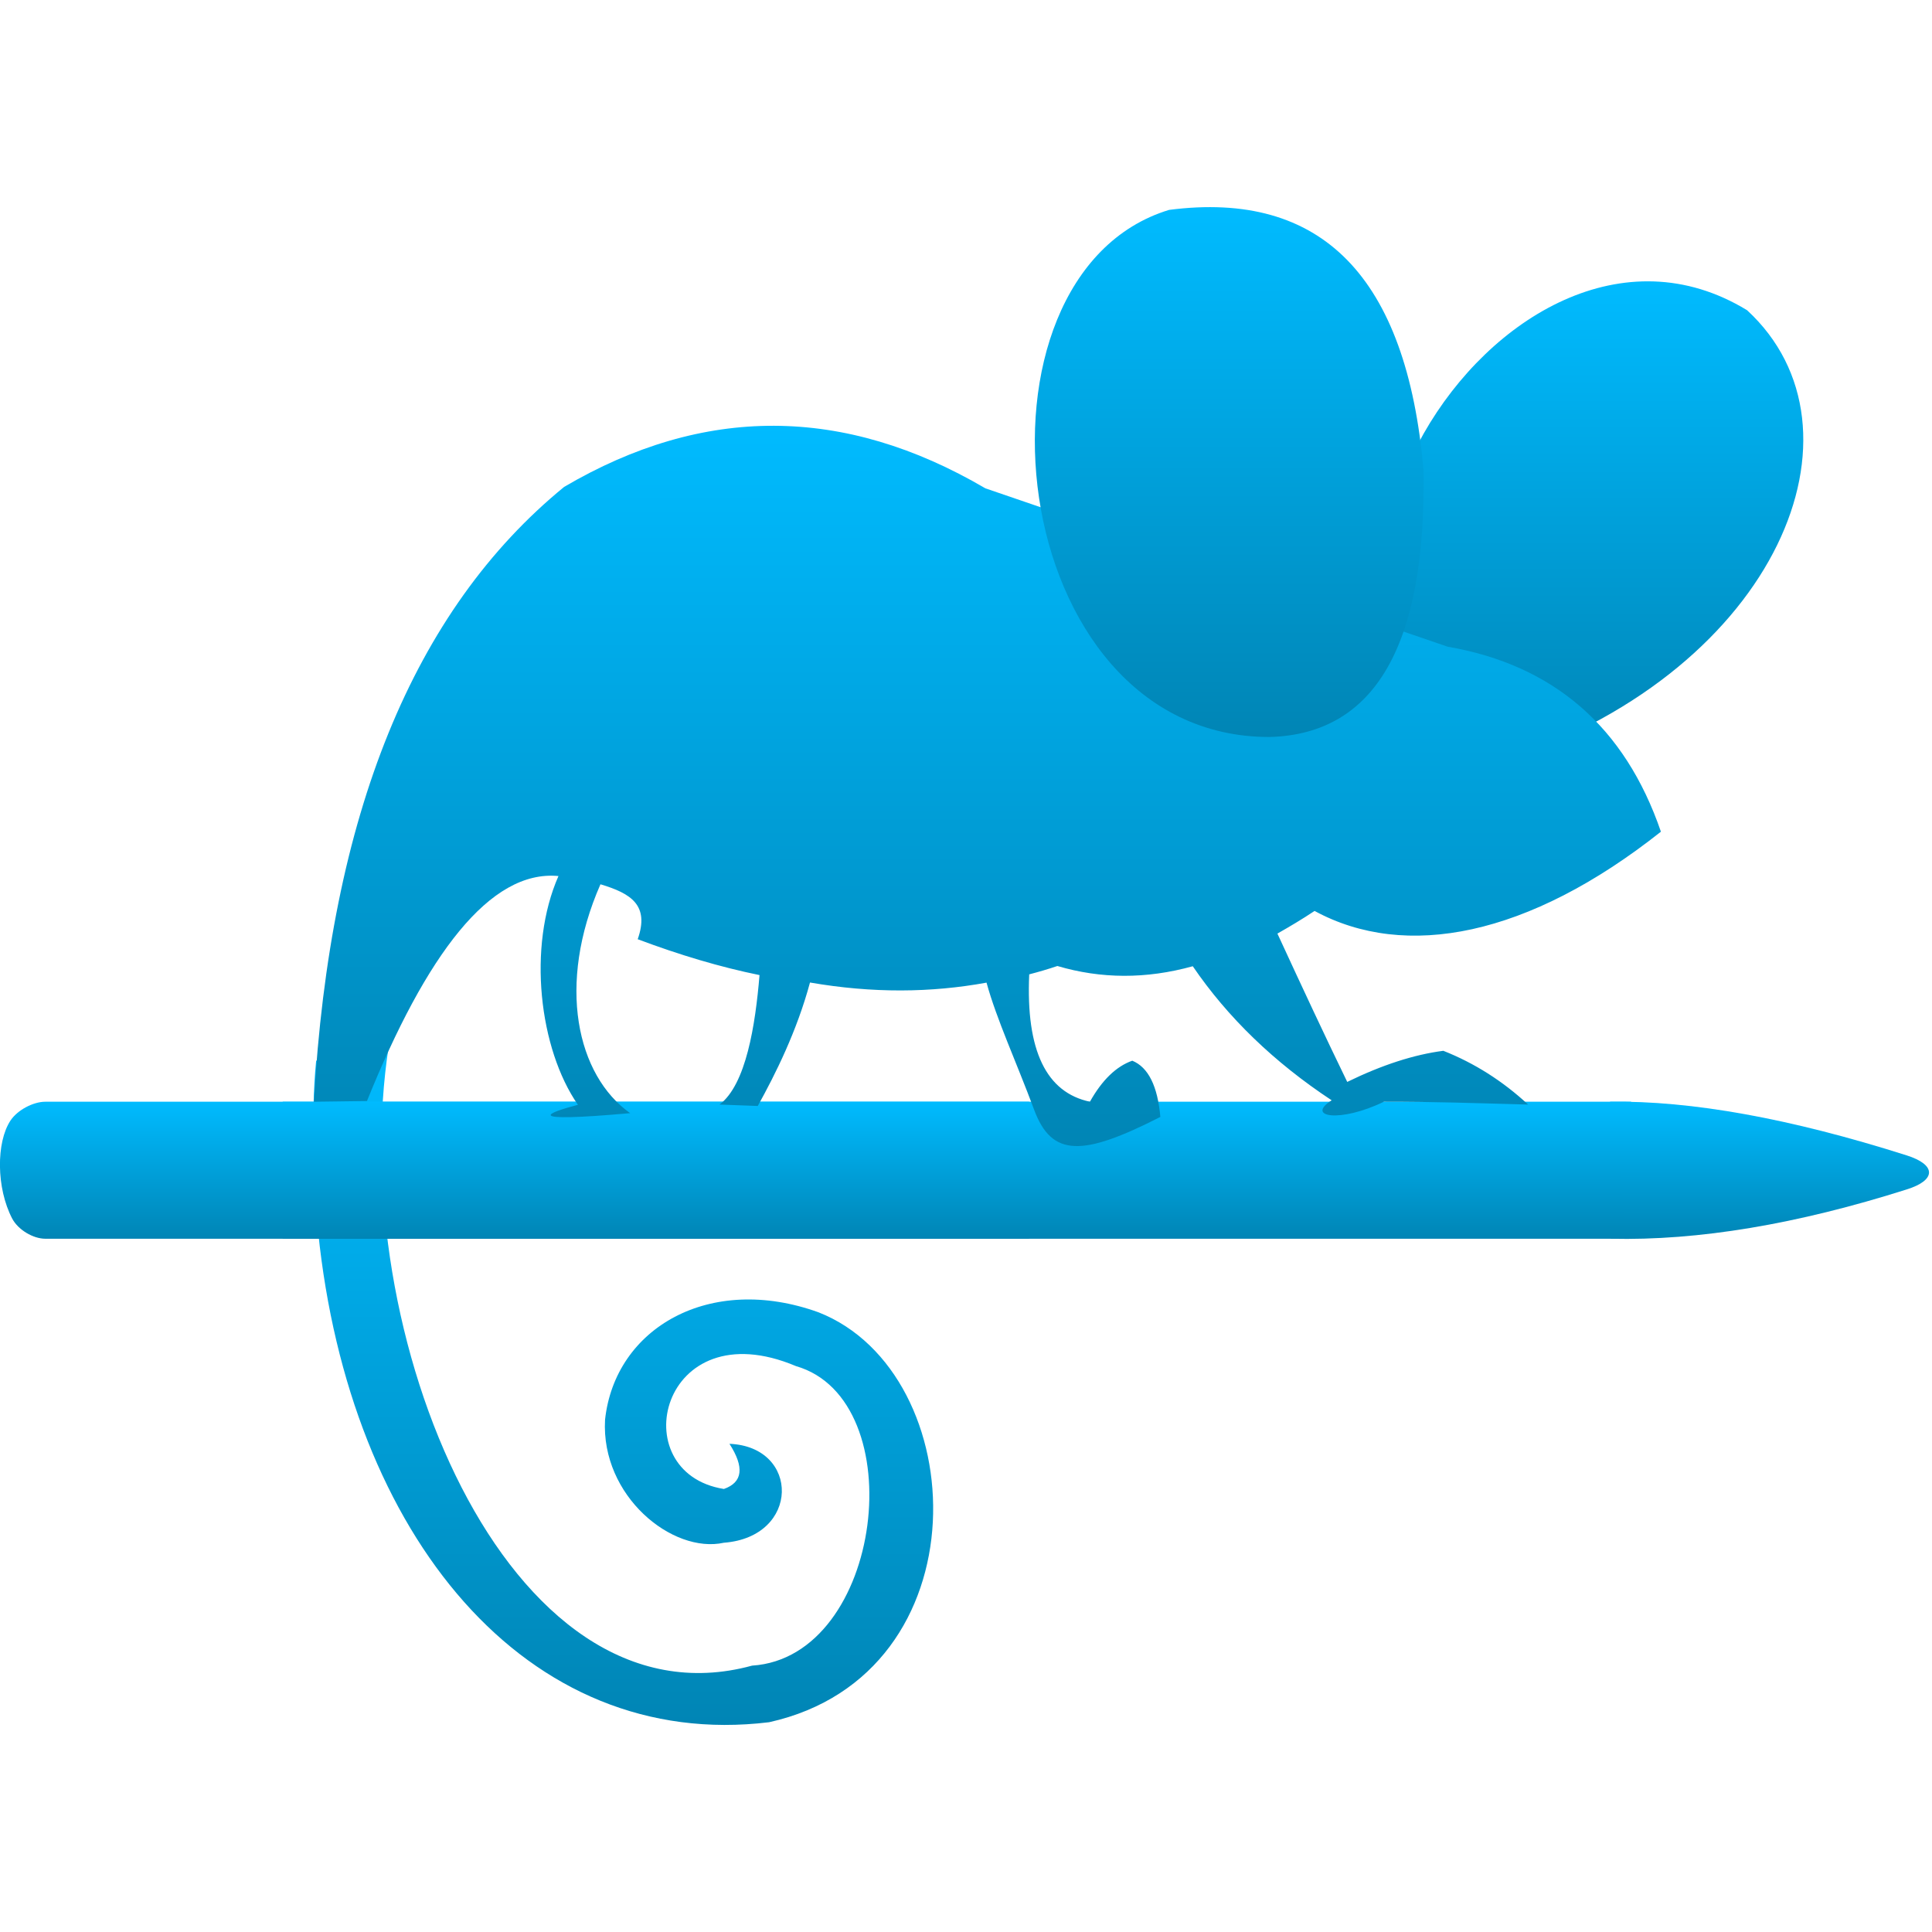 <svg xmlns="http://www.w3.org/2000/svg" xmlns:xlink="http://www.w3.org/1999/xlink" width="64" height="64" viewBox="0 0 64 64" version="1.1">
<defs>
<linearGradient id="linear0" gradientUnits="userSpaceOnUse" x1="0" y1="0" x2="0" y2="1" gradientTransform="matrix(20.535,0,0,22.492,10.379,34.648)">
<stop offset="0" style="stop-color:#00bbff;stop-opacity:1;"/>
<stop offset="1" style="stop-color:#0085b5;stop-opacity:1;"/>
</linearGradient>
<linearGradient id="linear1" gradientUnits="userSpaceOnUse" x1="0" y1="0" x2="0" y2="1" gradientTransform="matrix(13.953,0,0,15.844,45.785,9.32)">
<stop offset="0" style="stop-color:#00bbff;stop-opacity:1;"/>
<stop offset="1" style="stop-color:#0085b5;stop-opacity:1;"/>
</linearGradient>
<linearGradient id="linear2" gradientUnits="userSpaceOnUse" x1="0" y1="0" x2="0" y2="1" gradientTransform="matrix(10.566,0,0,4.543,53.336,36.496)">
<stop offset="0" style="stop-color:#00bbff;stop-opacity:1;"/>
<stop offset="1" style="stop-color:#0085b5;stop-opacity:1;"/>
</linearGradient>
<linearGradient id="linear3" gradientUnits="userSpaceOnUse" x1="0" y1="0" x2="0" y2="1" gradientTransform="matrix(34.094,0,0,4.539,0,36.496)">
<stop offset="0" style="stop-color:#00bbff;stop-opacity:1;"/>
<stop offset="1" style="stop-color:#0085b5;stop-opacity:1;"/>
</linearGradient>
<linearGradient id="linear4" gradientUnits="userSpaceOnUse" x1="0" y1="0" x2="0" y2="1" gradientTransform="matrix(45.086,0,0,4.539,8.949,36.496)">
<stop offset="0" style="stop-color:#00bbff;stop-opacity:1;"/>
<stop offset="1" style="stop-color:#0085b5;stop-opacity:1;"/>
</linearGradient>
<linearGradient id="linear5" gradientUnits="userSpaceOnUse" x1="0" y1="0" x2="0" y2="1" gradientTransform="matrix(44.621,0,0,23.859,10.398,14.105)">
<stop offset="0" style="stop-color:#00bbff;stop-opacity:1;"/>
<stop offset="1" style="stop-color:#0085b5;stop-opacity:1;"/>
</linearGradient>
<linearGradient id="linear6" gradientUnits="userSpaceOnUse" x1="0" y1="0" x2="0" y2="1" gradientTransform="matrix(12.879,0,0,17.551,34.281,6.863)">
<stop offset="0" style="stop-color:#00bbff;stop-opacity:1;"/>
<stop offset="1" style="stop-color:#0085b5;stop-opacity:1;"/>
</linearGradient>
</defs>
<g id="surface1">
<path style=" stroke:none;fill-rule:nonzero;fill:url(#linear0);" d="M 24.164 47.828 C 24.664 48.605 24.605 49.105 23.98 49.324 C 20.609 48.789 21.875 43.359 26.367 45.254 C 30.254 46.375 29.27 54.895 24.914 55.176 C 16.77 57.398 11.406 44.055 12.879 34.648 L 10.473 35.137 C 10.285 36.965 10.414 39.57 10.539 40.805 C 11.57 50.867 17.426 58.031 25.477 57.051 C 32.641 55.461 32.23 45.484 27.117 43.473 C 23.516 42.172 20.371 43.988 20.043 47.031 C 19.902 49.559 22.277 51.48 23.98 51.105 C 26.508 50.914 26.508 47.922 24.164 47.828 Z M 24.164 47.828 "/>
<path style=" stroke:none;fill-rule:nonzero;fill:url(#linear1);" d="M 57.875 10.277 C 62.137 14.207 58.906 22.121 49.965 25.164 C 40.113 21.168 49.715 5.297 57.875 10.277 Z M 57.875 10.277 "/>
<path style=" stroke:none;fill-rule:nonzero;fill:url(#linear2);" d="M 53.336 36.496 L 53.359 41.035 C 56.262 41.102 59.527 40.555 63.16 39.402 C 64.148 39.094 64.148 38.586 63.16 38.273 C 59.301 37.047 56.027 36.457 53.336 36.496 Z M 53.336 36.496 "/>
<path style=" stroke:none;fill-rule:nonzero;fill:url(#linear3);" d="M 1.504 36.496 L 34.094 36.496 C 33.855 37.5 33.746 38.406 33.77 39.211 C 33.785 39.891 33.895 40.504 34.094 41.035 L 1.504 41.035 C 1.094 41.035 0.602 40.738 0.406 40.371 C -0.129 39.348 -0.125 37.84 0.344 37.125 C 0.57 36.777 1.094 36.496 1.504 36.496 Z M 1.504 36.496 "/>
<path style=" stroke:none;fill-rule:nonzero;fill:url(#linear4);" d="M 9.367 36.496 L 54.035 36.496 C 53.602 38.352 53.609 39.871 54.035 41.035 L 9.367 41.035 C 8.805 39.488 8.816 37.984 9.367 36.496 Z M 9.367 36.496 "/>
<path style=" stroke:none;fill-rule:nonzero;fill:url(#linear5);" d="M 39.512 32.008 C 40.668 33.703 42.203 35.188 44.113 36.449 C 43.238 37.004 44.383 37.203 45.844 36.496 C 47.625 36.496 48.703 36.539 50.621 36.59 C 49.777 35.809 48.84 35.215 47.812 34.809 C 46.844 34.934 45.781 35.277 44.629 35.84 C 43.898 34.336 43.137 32.707 42.316 30.926 C 42.723 30.695 43.137 30.449 43.547 30.176 C 46.559 31.812 50.629 31.027 55.02 27.551 C 53.828 24.078 51.469 22.031 47.953 21.422 L 32.641 16.176 C 27.957 13.43 23.309 13.414 18.688 16.129 C 13.691 20.215 10.93 27.004 10.398 36.496 L 12.156 36.473 C 14.121 31.613 16.234 28.805 18.5 29.02 C 17.465 31.367 17.859 34.746 19.145 36.598 C 18.16 36.859 17.176 37.203 20.875 36.875 C 19.109 35.625 18.43 32.621 19.891 29.293 C 20.91 29.598 21.52 29.988 21.125 31.113 C 22.508 31.633 23.855 32.035 25.16 32.301 C 25.023 33.953 24.715 35.926 23.836 36.59 L 25.102 36.637 C 25.691 35.574 26.398 34.156 26.832 32.547 C 28.902 32.906 30.844 32.887 32.68 32.551 C 33.008 33.754 33.676 35.199 34.254 36.754 C 34.84 38.34 35.863 38.312 38.438 37 C 38.348 35.977 38.039 35.355 37.508 35.137 C 36.977 35.324 36.508 35.777 36.105 36.496 C 34.664 36.191 33.98 34.809 34.094 32.277 C 34.406 32.195 34.719 32.105 35.027 32 C 36.469 32.426 37.961 32.438 39.512 32.008 Z M 39.512 32.008 "/>
<path style=" stroke:none;fill-rule:nonzero;fill:url(#linear6);" d="M 42.051 24.414 C 33.203 24.414 31.656 9.105 38.727 6.953 C 43.785 6.297 46.594 9.168 47.156 15.566 C 47.25 21.375 45.547 24.324 42.051 24.414 Z M 42.051 24.414 "/>
</g>
</svg>
